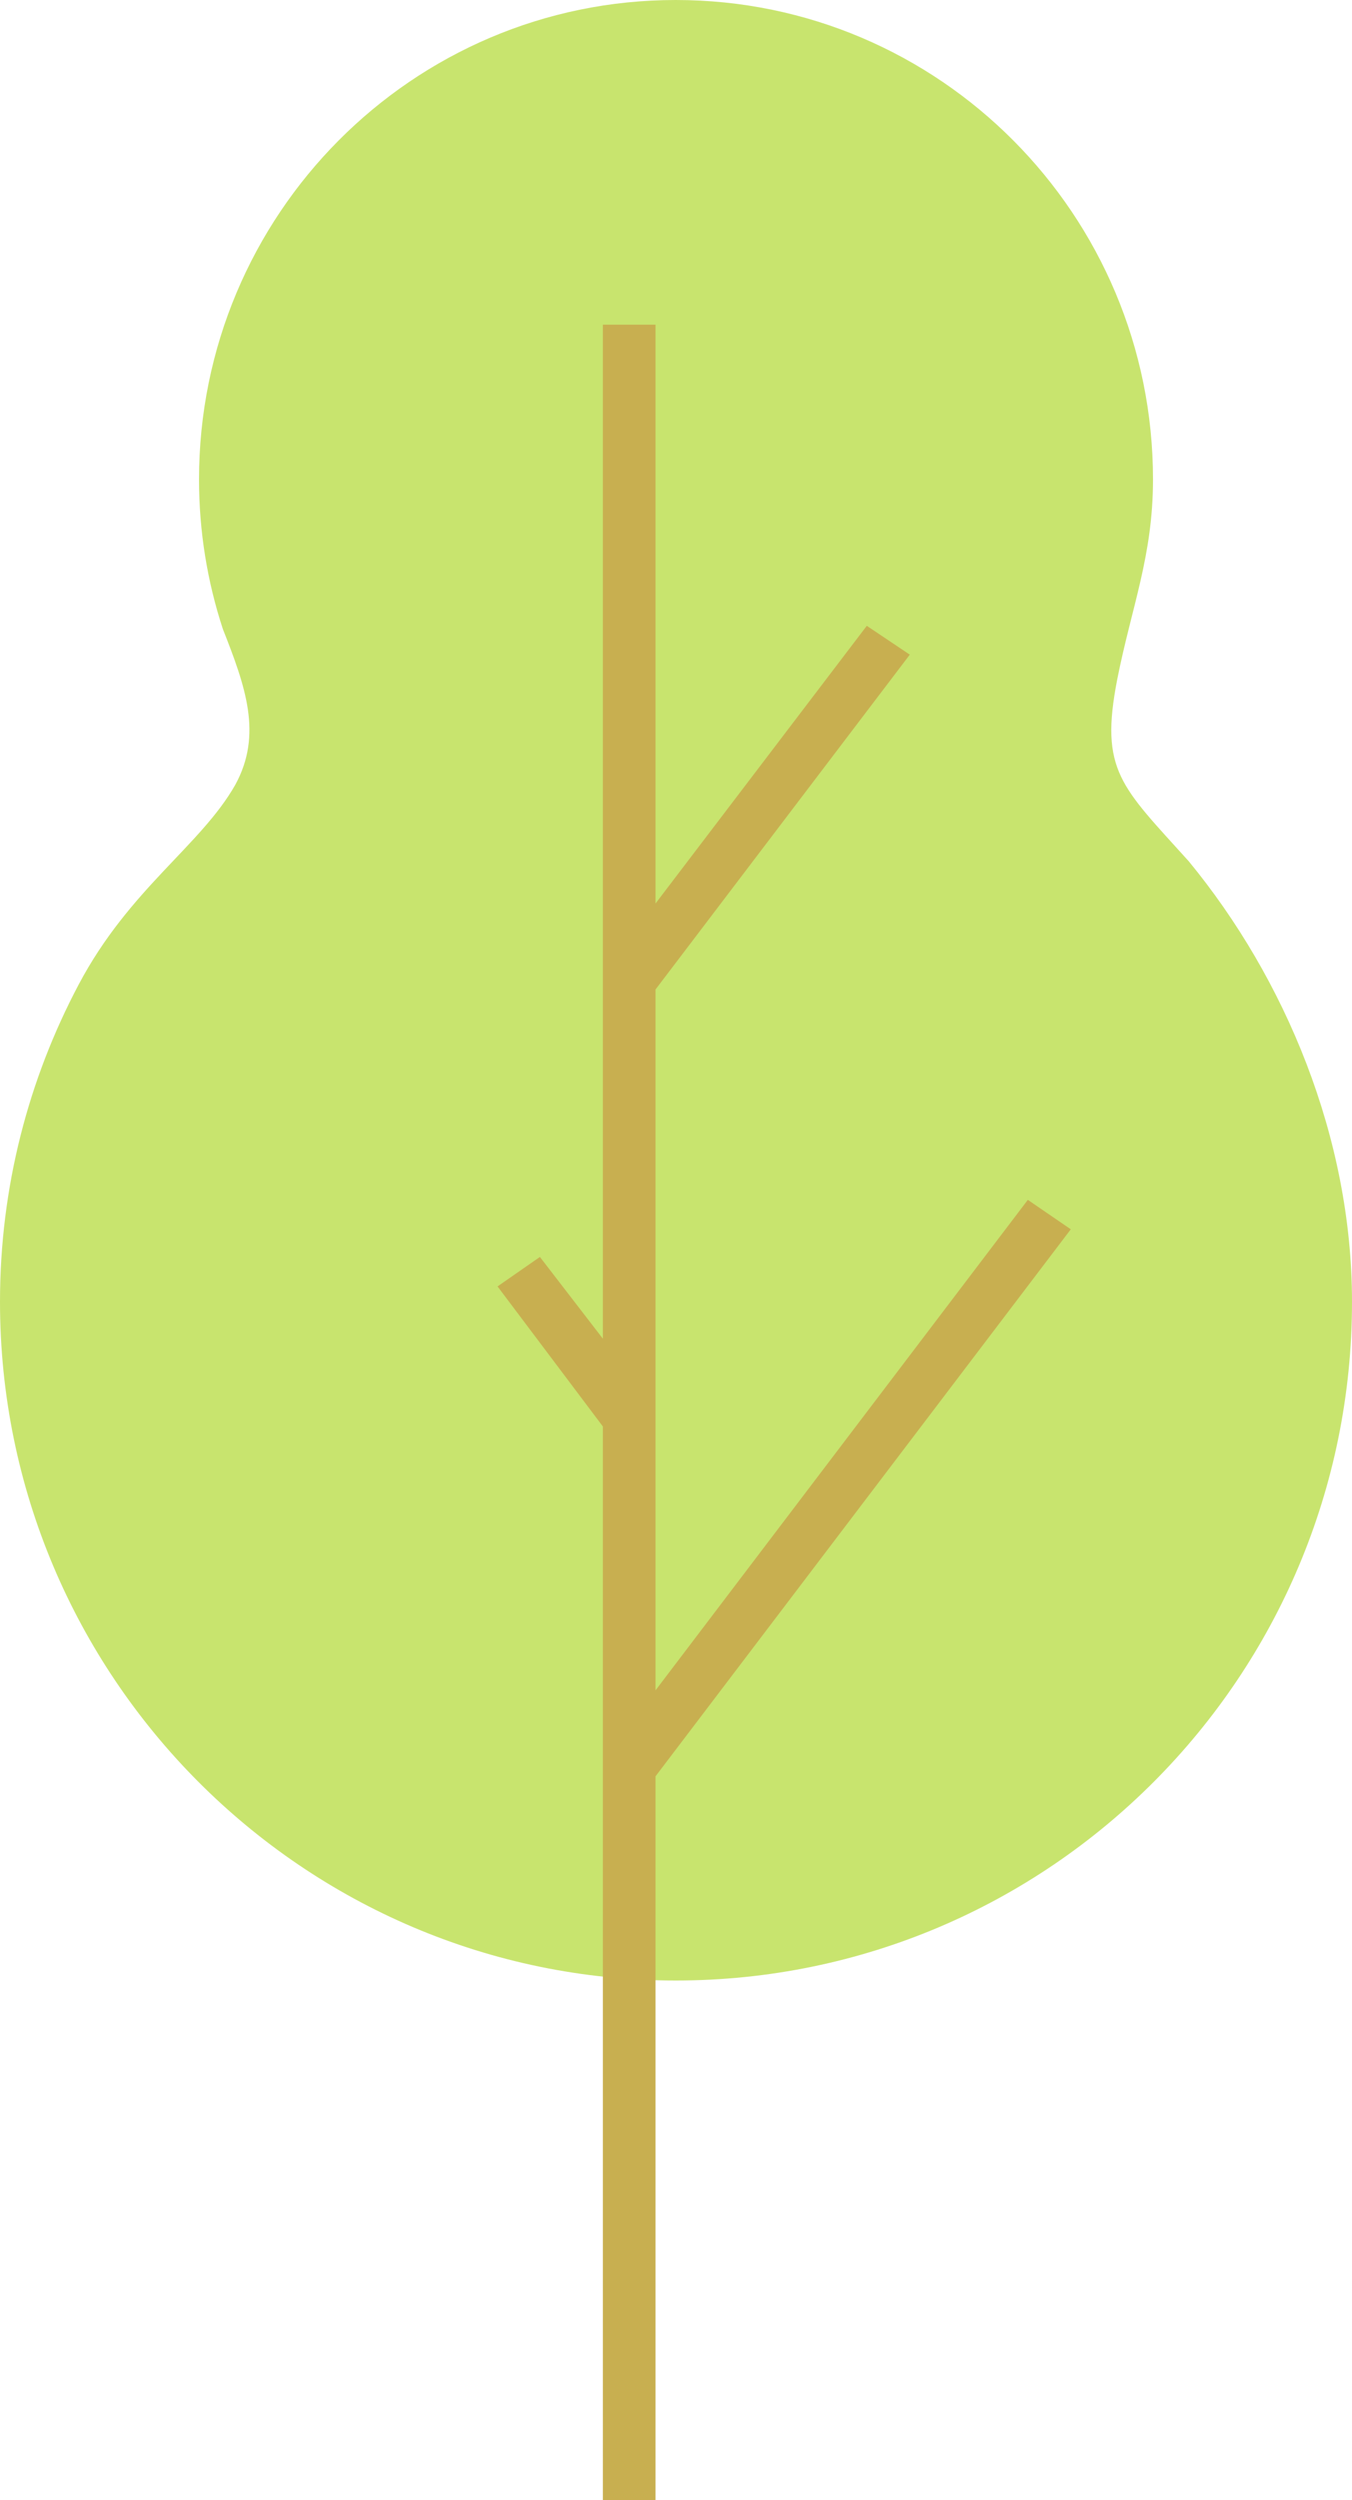 <?xml version="1.0" encoding="UTF-8"?>
<svg width="125px" height="231px" viewBox="0 0 125 231" version="1.1" xmlns="http://www.w3.org/2000/svg" xmlns:xlink="http://www.w3.org/1999/xlink">
    <!-- Generator: Sketch 52.4 (67378) - http://www.bohemiancoding.com/sketch -->
    <title>Tree--green</title>
    <desc>Created with Sketch.</desc>
    <g id="Welcome" stroke="none" stroke-width="1" fill="none" fill-rule="evenodd">
        <g id="Desktop" transform="translate(-228, -1504)">
            <g id="Contact" transform="translate(-74, 1438)">
                <g id="Tree--green" transform="translate(302, 66)">
                    <path d="M18.401,44.299 C18.401,49.109 19.172,53.756 20.605,58.124 C22.698,63.433 24.295,67.858 21.761,72.503 C18.566,78.143 11.956,82.125 7.272,90.975 C2.645,99.712 0,109.668 0,120.285 C0,154.906 28.042,183 62.473,183 C97.014,183 125,154.906 125,120.285 C125,105.132 118.831,90.421 109.907,79.583 C103.68,72.669 101.641,71.231 103.295,62.77 C104.617,56.078 106.601,51.376 106.601,44.299 C106.601,19.853 86.879,0 62.473,0 C38.125,0 18.401,19.853 18.401,44.299 Z" id="Fill-17" fill="#C8E46E"></path>
                    <polygon id="Fill-19" fill="#C8AF50" points="60.607 231 55.738 231 55.738 131.805 46 118.865 49.917 116.142 55.738 123.695 55.738 30 60.607 30 60.607 83.484 80.14 57.826 84.115 60.491 60.607 91.427 60.607 156.187 95.029 110.867 99 113.587 60.607 164.13"></polygon>
                </g>
            </g>
        </g>
    </g>
</svg>